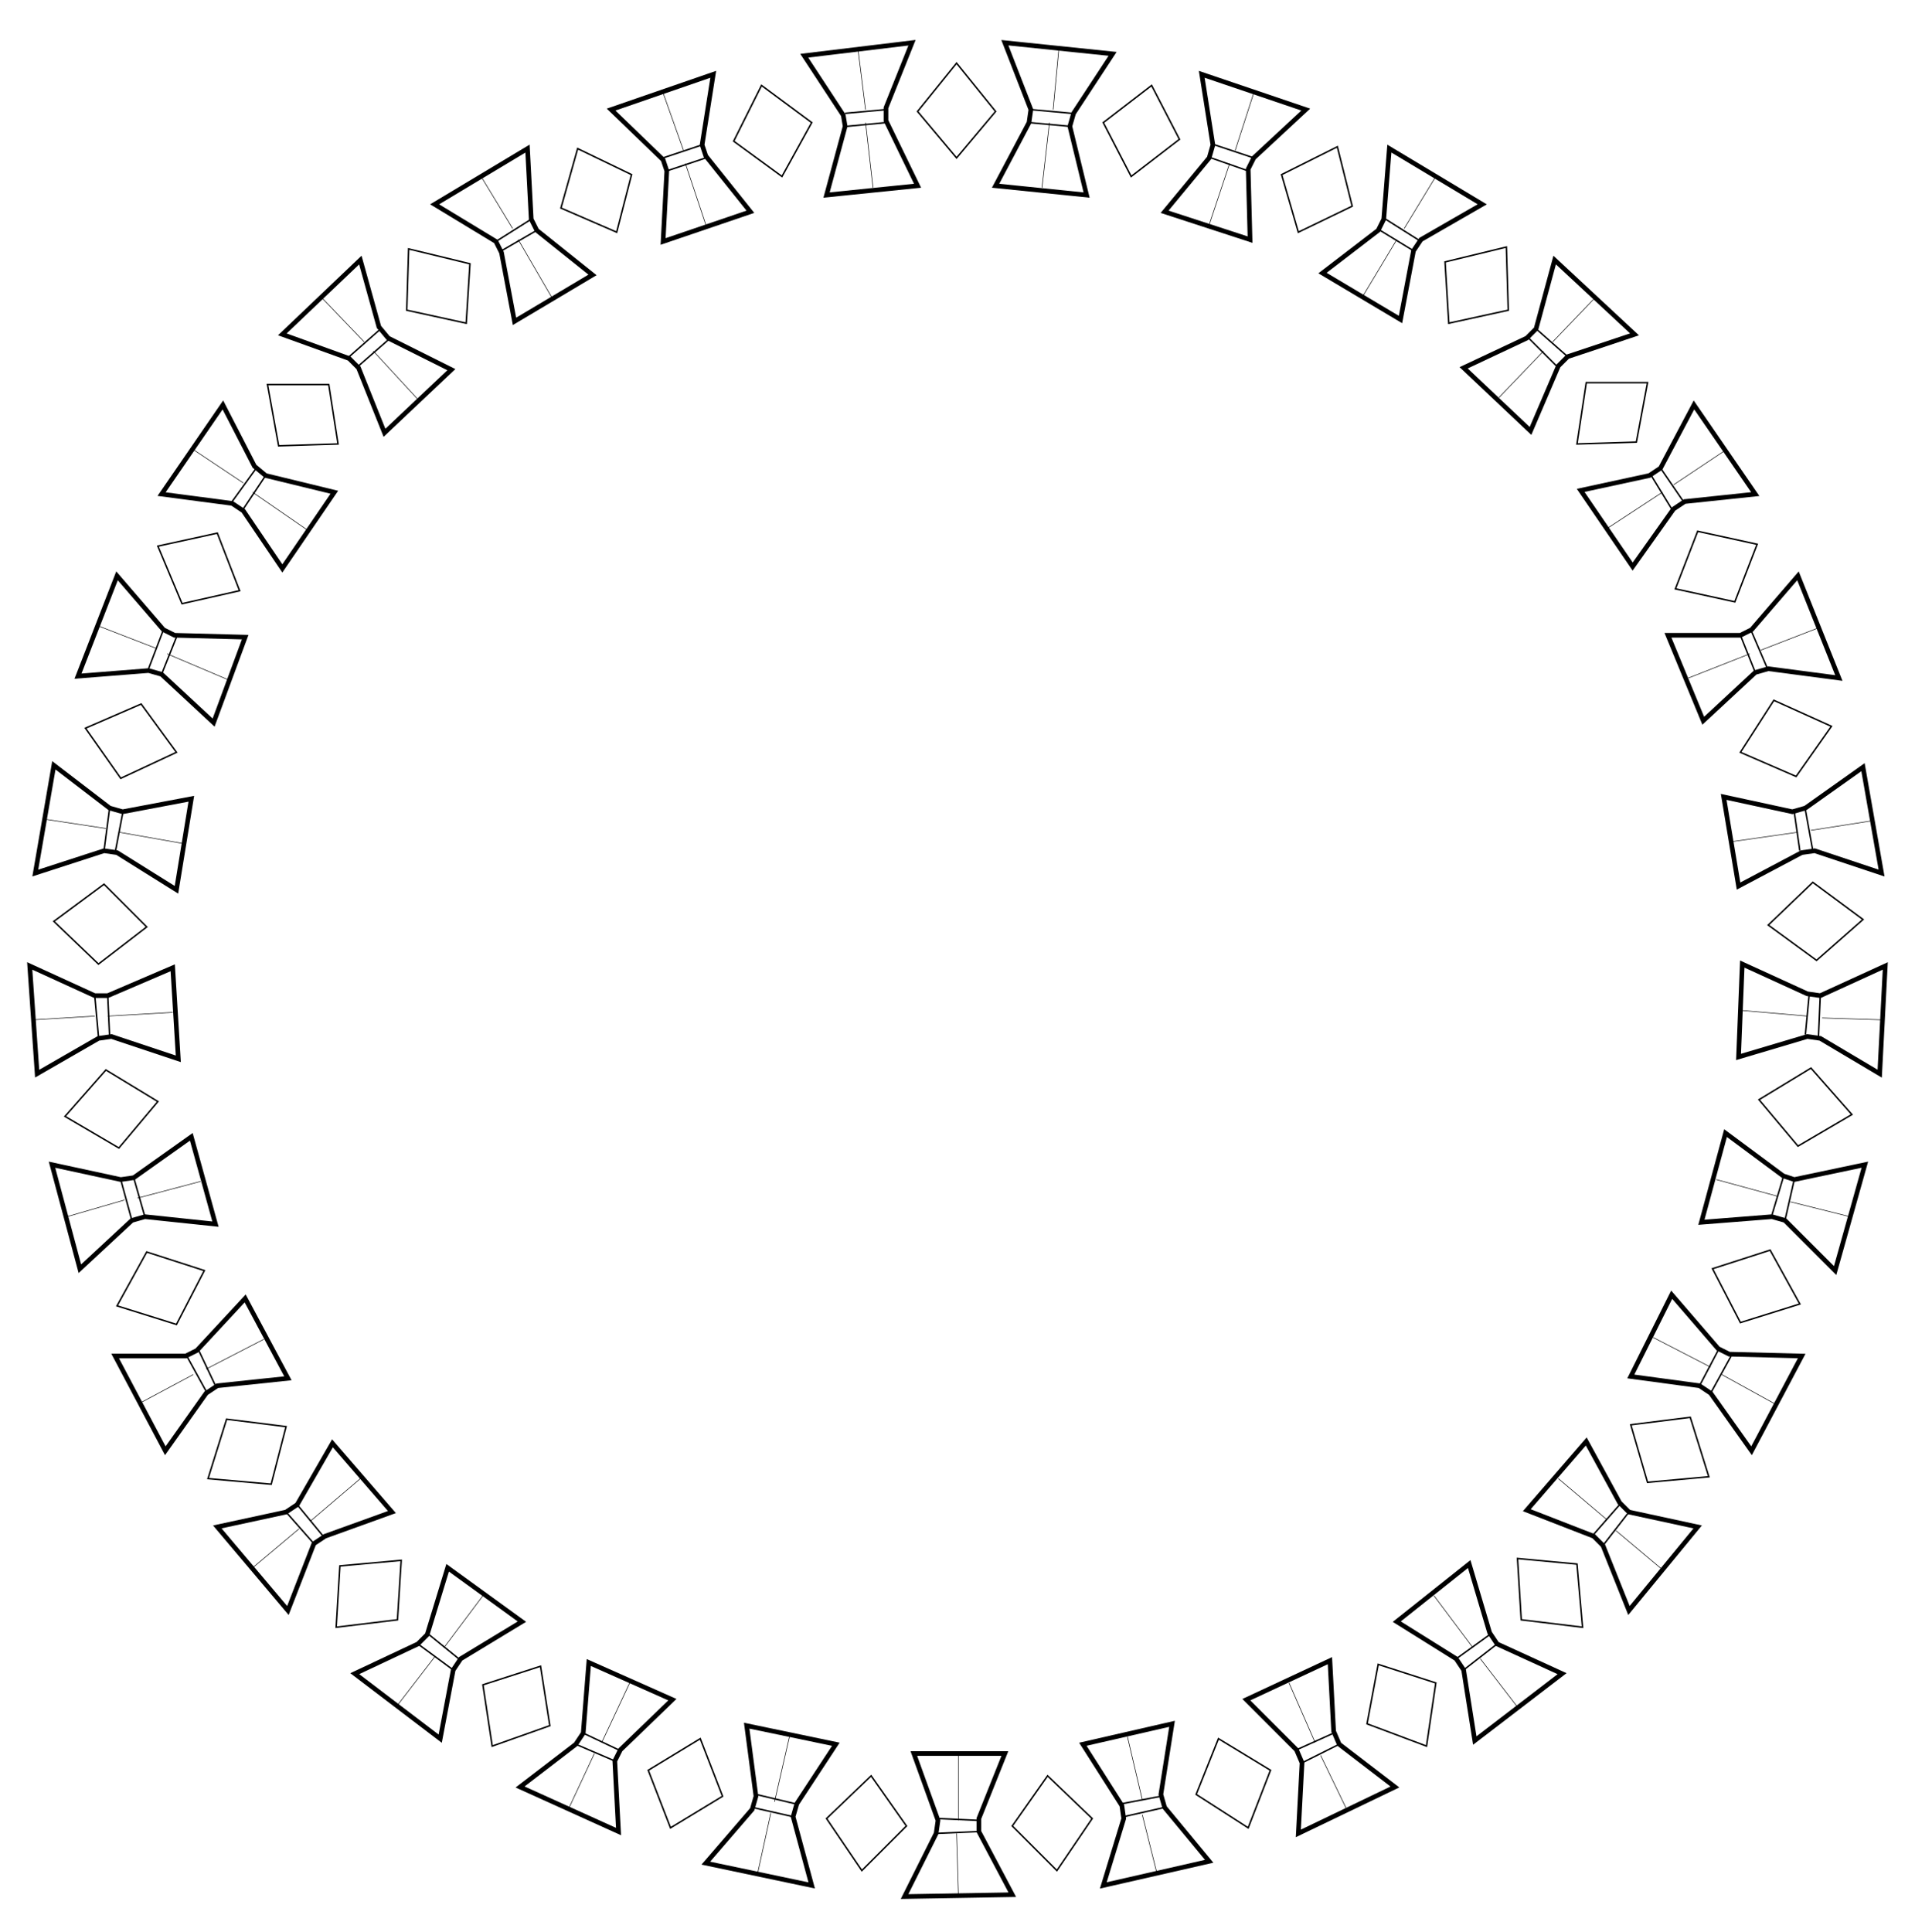 <svg xmlns="http://www.w3.org/2000/svg" viewBox="0 0 103.1 104" style="enable-background:new 0 0 103.1 104" xml:space="preserve"><style>.st1{fill:#444d66;display:inline}.st2{display:inline}.st3{fill:none;stroke:#000;stroke-width:.2px;stroke-miterlimit:10}.st4{fill:none;stroke:#000;stroke-width:.08px;stroke-miterlimit:10}.st5{fill:none;stroke:#000;stroke-width:.25px;stroke-miterlimit:10}.st6{fill:none;stroke:#000;stroke-width:.03px;stroke-miterlimit:10}.st7{fill:none;stroke:#000;stroke-miterlimit:10}.st8{stroke:#000;stroke-width:.08px;stroke-miterlimit:10}</style><g id="Capa_2"><path class="st5" d="m43.3 3 5.8-.7-1.4 3.5v.7l1.7 3.5-4.9.5 1-3.7-.1-.6z"/><path class="st4" d="m45.5 6.1 2.2-.2M45.6 6.8l2.1-.2"/><path class="st6" d="m46.6 5.9-.4-3.2M47 10.1l-.4-3.5"/><path class="st5" d="M32.9 5.9 38.4 4l-.6 3.8.2.6 2.4 3-4.7 1.6.2-3.8-.2-.6z"/><path class="st4" d="m35.7 8.5 2.1-.7M35.9 9.2l2.1-.7"/><path class="st6" d="M36.8 8.1 35.7 5M38 12.1l-1.1-3.3"/><path class="st5" d="m23.4 11 5-3 .2 3.8.3.6 3 2.4-4.2 2.5-.7-3.7-.3-.6z"/><path class="st4" d="m26.7 13 1.9-1.2M27 13.5l1.9-1.1"/><path class="st6" d="m27.6 12.3-1.7-2.8M29.7 16l-1.8-3.1"/><path class="st5" d="m15.2 18 4.2-4 1 3.6.5.6 3.4 1.7-3.6 3.4-1.4-3.5-.5-.5z"/><path class="st4" d="m18.8 19.2 1.7-1.5M19.3 19.7l1.6-1.4"/><path class="st6" d="M19.6 18.4 17.3 16M22.5 21.5l-2.4-2.6"/><path class="st5" d="m8.7 26.6 3.3-4.8 1.7 3.3.6.5 3.7.9-2.8 4.1-2.1-3.1-.6-.4z"/><path class="st4" d="m12.5 27 1.3-1.8M13.1 27.4l1.2-1.8"/><path class="st6" d="m13.1 26-2.7-1.8M16.5 28.5l-2.9-2"/><path class="st5" d="M4.2 36.4 6.3 31l2.5 2.9.6.3 3.8.1-1.7 4.6-2.8-2.6-.7-.2z"/><path class="st4" d="m8 36 .8-2.1M8.7 36.3l.8-2"/><path class="st6" d="m8.4 34.9-3.1-1.2M12.3 36.6 9 35.2"/><path class="st5" d="m1.9 47 1-5.8 3 2.3.7.2 3.7-.7-.8 4.9-3.2-2-.7-.1z"/><path class="st4" d="m5.6 45.8.3-2.3M6.2 45.9l.4-2.1"/><path class="st6" d="m5.7 44.6-3.3-.5M9.8 45.4l-3.4-.6"/><path class="st5" d="M2 57.8 1.6 52l3.5 1.6h.7l3.5-1.5.3 4.9L6 55.8l-.7.1z"/><path class="st4" d="m5.3 55.8-.2-2.2M5.9 55.8l-.1-2.2"/><path class="st6" d="m5.1 54.7-3.3.2M9.3 54.5l-3.5.2"/><path class="st5" d="m4.3 68.3-1.5-5.6 3.7.8.7-.1 3.1-2.2 1.3 4.7-3.8-.4-.7.2z"/><path class="st4" d="m7.1 65.7-.6-2.2M7.8 65.5l-.6-2.1"/><path class="st6" d="m6.7 64.6-3.1.9M10.8 63.6l-3.4.9"/><path class="st5" d="M8.9 78.1 6.2 73H10l.6-.3 2.6-2.8 2.3 4.3-3.8.4-.6.4z"/><path class="st4" d="m11.1 74.9-1.1-2M11.6 74.6l-.9-1.9"/><path class="st6" d="m10.4 74-2.8 1.5M14.2 72.1l-3.1 1.6"/><path class="st5" d="m15.5 86.7-3.8-4.5 3.7-.8.6-.4 1.9-3.3 3.2 3.7-3.6 1.3-.6.4z"/><path class="st4" d="m16.9 83.1-1.5-1.7M17.4 82.7 16 81"/><path class="st6" d="m16.1 82.3-2.5 2.1M19.4 79.6l-2.7 2.3"/><path class="st5" d="m23.7 93.6-4.6-3.5 3.4-1.6.5-.5 1.1-3.6 4 2.9-3.3 2-.4.6z"/><path class="st4" d="m24.4 89.9-1.9-1.4M24.7 89.3 23.1 88"/><path class="st6" d="m23.4 89.2-2 2.6M26 85.9l-2.1 2.8"/><path class="st5" d="M33.3 98.6 28 96.2l3-2.3.4-.6.3-3.8 4.5 2-2.8 2.7-.3.6z"/><path class="st4" d="m33.1 94.8-2.1-.9M33.3 94.2l-1.9-.9"/><path class="st6" d="m32 94.4-1.4 3M33.9 90.6l-1.5 3.2"/><path class="st5" d="m43.7 101.5-5.7-1.2 2.5-2.9.2-.7-.5-3.8 4.8 1-2.1 3.2-.2.7z"/><path class="st4" d="m42.7 97.8-2.2-.5M42.8 97.1l-2.1-.5"/><path class="st6" d="m41.5 97.6-.7 3.2M42.5 93.5l-.8 3.5"/><path class="st5" d="m54.5 102-5.8.1 1.7-3.4.1-.7-1.3-3.6h4.9l-1.4 3.5v.7z"/><path class="st4" d="m52.7 98.6-2.3.1M52.7 98l-2.2-.1"/><path class="st6" d="m51.5 98.7.1 3.3M51.6 94.5V98"/><path class="st5" d="m65.1 100.2-5.7 1.3 1.1-3.6-.1-.7-2.1-3.3 4.8-1.1-.6 3.8.2.7z"/><path class="st4" d="m62.7 97.3-2.2.5M62.5 96.7l-2.1.4"/><path class="st6" d="m61.5 97.7.8 3.2M60.7 93.5l.8 3.4"/><path class="st5" d="m75.1 96.2-5.2 2.5.2-3.8-.3-.7-2.7-2.7 4.5-2.1.2 3.8.3.7z"/><path class="st4" d="m72.1 93.9-2 1M71.8 93.3l-2 .9"/><path class="st6" d="m71.1 94.5 1.4 2.9M69.4 90.6l1.4 3.2"/><path class="st5" d="m84.1 90.1-4.7 3.6-.6-3.8-.4-.6-3.2-2 3.9-3.1 1.1 3.7.4.6z"/><path class="st4" d="m80.6 88.5-1.8 1.4M80.2 88l-1.8 1.3"/><path class="st6" d="m79.7 89.3 2 2.6M77.2 85.9l2.1 2.8"/><path class="st5" d="m91.4 82.2-3.7 4.5-1.4-3.5-.5-.5-3.6-1.4 3.2-3.7 1.8 3.3.5.5z"/><path class="st4" d="m87.7 81.4-1.4 1.8M87.2 81l-1.4 1.6"/><path class="st6" d="m87 82.4 2.5 2.1M83.9 79.6l2.6 2.2"/><path class="st5" d="m97 73-2.7 5.1-2.2-3.1-.6-.4-3.7-.5 2.2-4.4 2.5 2.9.6.3z"/><path class="st4" d="m93.2 73-1.1 2M92.5 72.7l-1 1.9"/><path class="st6" d="m92.7 74 2.9 1.6M89 72l3.1 1.6"/><path class="st5" d="m100.4 62.7-1.6 5.7-2.7-2.7-.7-.2-3.8.3 1.3-4.8 3.1 2.3.6.2z"/><path class="st4" d="m96.6 63.5-.5 2.2M96 63.4l-.6 2"/><path class="st6" d="m96.4 64.7 3.2.8M92.4 63.5l3.3.9"/><path class="st5" d="m101.5 52-.3 5.8-3.2-1.9-.7-.1-3.7 1.1.2-5 3.5 1.6.7.1z"/><path class="st4" d="m98 53.6-.1 2.3M97.4 53.6l-.2 2.1"/><path class="st6" d="m98.1 54.8 3.2.1M93.8 54.4l3.5.3"/><path class="st5" d="m100.3 41.3 1 5.7-3.6-1.2-.7.1-3.4 1.8-.8-4.8 3.7.8.7-.2z"/><path class="st4" d="m97.2 43.6.4 2.2M96.6 43.7l.3 2.1"/><path class="st6" d="m97.5 44.7 3.2-.5M93.3 45.3l3.5-.5"/><path class="st5" d="m96.8 31 2.2 5.5-3.8-.5-.7.2-2.8 2.6-1.9-4.6h3.9l.6-.3z"/><path class="st4" d="m94.3 34 .9 2.1M93.7 34.2l.8 2"/><path class="st6" d="m94.8 35 3.1-1.2M90.9 36.5l3.3-1.3"/><path class="st5" d="m91.2 21.8 3.3 4.8-3.8.4-.6.4-2.2 3.1-2.8-4.1 3.7-.8.6-.4z"/><path class="st4" d="m89.4 25.2 1.3 1.9M88.9 25.6l1.1 1.8"/><path class="st6" d="m90.1 26.1 2.7-1.8M86.6 28.4l2.9-1.9"/><path class="st5" d="m83.7 14 4.3 4-3.6 1.2-.5.5-1.5 3.5-3.6-3.4 3.4-1.6.5-.5z"/><path class="st4" d="m82.7 17.7 1.7 1.5M82.3 18.2l1.5 1.5"/><path class="st6" d="m83.6 18.4 2.3-2.4M80.7 21.4l2.4-2.5"/><path class="st5" d="m74.8 8 5 3-3.3 1.9-.4.6-.7 3.7-4.2-2.5 3-2.3.3-.6z"/><path class="st4" d="m74.6 11.8 1.9 1.2M74.3 12.4l1.8 1.1"/><path class="st6" d="m75.6 12.3 1.7-2.8M73.4 15.9l1.8-3"/><path class="st5" d="m64.7 4 5.6 1.9-2.8 2.6-.3.6.1 3.8-4.6-1.5 2.4-2.9.2-.7z"/><path class="st4" d="m65.4 7.8 2.1.7M65.2 8.5l2 .7"/><path class="st6" d="m66.5 8.1 1-3.1M65.1 12.1l1.1-3.3"/><path class="st5" d="m54.1 2.3 5.8.6-2.1 3.2-.2.7.9 3.7-4.9-.5 1.8-3.4.1-.7z"/><path class="st4" d="m55.5 5.9 2.2.2M55.4 6.6l2.2.2"/><path class="st6" d="m56.7 5.9.3-3.2M56.1 10.1l.4-3.5"/><path class="st4" d="m49.4 6 2.1-2.6L53.6 6l-2.1 2.5zM39.5 7.6l1.5-3 2.7 2-1.6 2.9zM30.2 11.2l.9-3.2L34 9.4l-.8 3.1zM21.9 16.7l.1-3.3 3.3.8-.2 3.2zM15 24l-.6-3.3h3.3l.5 3.2zM9.8 32.5l-1.3-3.1 3.2-.7 1.2 3.1zM6.5 41.9l-1.9-2.7 3-1.3 1.9 2.6zM5.3 51.9l-2.4-2.3 2.7-2 2.3 2.3zM6.4 61.8l-2.9-1.7 2.2-2.5 2.8 1.7zM9.5 71.3l-3.2-1 1.6-2.9 3.1 1zM14.6 79.9l-3.4-.3 1-3.2 3.2.4zM21.4 87.2l-3.3.4.2-3.3 3.3-.3zM29.6 92.9 26.5 94l-.5-3.3 3.1-1zM38.9 96.7l-2.8 1.7-1.2-3.1 2.8-1.7zM48.8 98.3l-2.4 2.4-1.9-2.8 2.4-2.3zM58.8 97.9l-1.9 2.8-2.4-2.4 1.9-2.7zM68.4 95.3l-1.2 3.1-2.8-1.8 1.2-3zM77.3 90.6l-.5 3.4-3.2-1.2.6-3.2zM84.9 84.2l.3 3.4-3.3-.4-.2-3.3zM91 76.3l1 3.2-3.3.3-.9-3.1zM95.3 67.3l1.6 2.9-3.2 1-1.5-2.9zM97.5 57.5l2.2 2.5-2.9 1.7-2.1-2.5zM97.6 47.5l2.7 2-2.5 2.2-2.6-1.9zM95.5 37.7l3.1 1.4-1.9 2.7-3-1.3zM91.4 28.6l3.2.7-1.2 3.1-3.2-.7zM85.4 20.6h3.3l-.6 3.2-3.2.1zM77.8 14.1l3.3-.8.1 3.4-3.2.7zM69 9.4l3-1.5.8 3.2-2.9 1.4zM59.4 6.6l2.6-2 1.5 2.9-2.6 2z"/></g></svg>